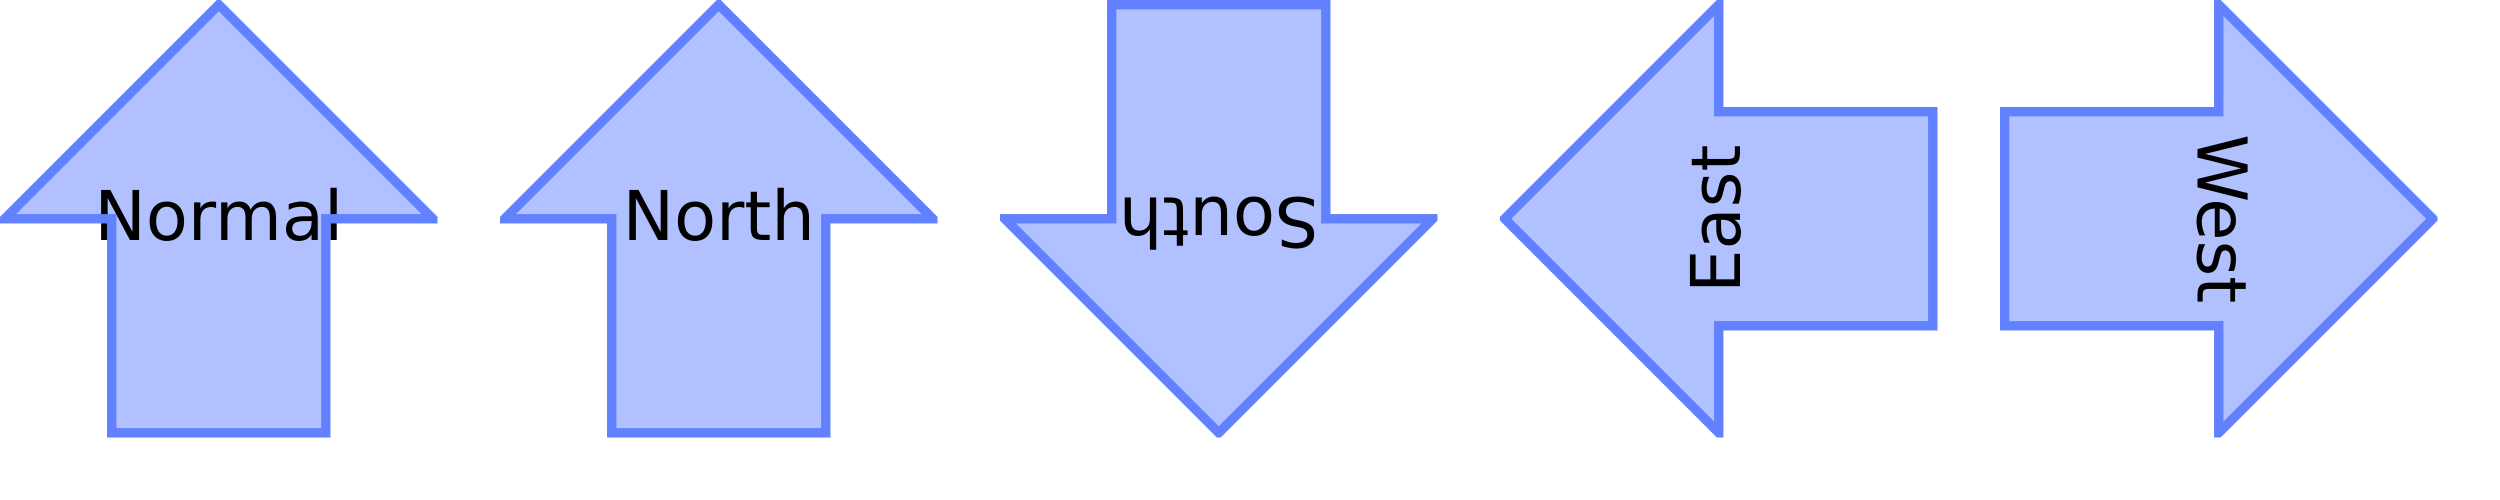 <?xml version="1.0" encoding="UTF-8"?>
<svg xmlns="http://www.w3.org/2000/svg" xmlns:xlink="http://www.w3.org/1999/xlink" width="400pt" height="80pt" viewBox="0 0 400 80" version="1.1">
<defs>
<g>
<symbol overflow="visible" id="glyph0-0">
<path style="stroke:none;" d="M 0.547 1.938 L 0.547 -7.75 L 6.047 -7.75 L 6.047 1.938 Z M 1.172 1.328 L 5.438 1.328 L 5.438 -7.141 L 1.172 -7.141 Z M 1.172 1.328 "/>
</symbol>
<symbol overflow="visible" id="glyph0-1">
<path style="stroke:none;" d="M 1.078 -8.016 L 2.547 -8.016 L 6.094 -1.312 L 6.094 -8.016 L 7.156 -8.016 L 7.156 0 L 5.688 0 L 2.125 -6.703 L 2.125 0 L 1.078 0 Z M 1.078 -8.016 "/>
</symbol>
<symbol overflow="visible" id="glyph0-2">
<path style="stroke:none;" d="M 3.375 -5.328 C 2.844 -5.328 2.422 -5.117 2.109 -4.703 C 1.805 -4.285 1.656 -3.719 1.656 -3 C 1.656 -2.281 1.805 -1.711 2.109 -1.297 C 2.41 -0.891 2.832 -0.688 3.375 -0.688 C 3.895 -0.688 4.305 -0.891 4.609 -1.297 C 4.922 -1.711 5.078 -2.281 5.078 -3 C 5.078 -3.719 4.922 -4.285 4.609 -4.703 C 4.305 -5.117 3.895 -5.328 3.375 -5.328 Z M 3.375 -6.156 C 4.227 -6.156 4.898 -5.875 5.391 -5.312 C 5.879 -4.758 6.125 -3.988 6.125 -3 C 6.125 -2.02 5.879 -1.25 5.391 -0.688 C 4.898 -0.125 4.227 0.156 3.375 0.156 C 2.508 0.156 1.832 -0.125 1.344 -0.688 C 0.852 -1.25 0.609 -2.02 0.609 -3 C 0.609 -3.988 0.852 -4.758 1.344 -5.312 C 1.832 -5.875 2.508 -6.156 3.375 -6.156 Z M 3.375 -6.156 "/>
</symbol>
<symbol overflow="visible" id="glyph0-3">
<path style="stroke:none;" d="M 4.516 -5.094 C 4.41 -5.156 4.289 -5.203 4.156 -5.234 C 4.031 -5.266 3.891 -5.281 3.734 -5.281 C 3.172 -5.281 2.738 -5.098 2.438 -4.734 C 2.145 -4.367 2 -3.848 2 -3.172 L 2 0 L 1 0 L 1 -6.016 L 2 -6.016 L 2 -5.078 C 2.195 -5.441 2.461 -5.711 2.797 -5.891 C 3.129 -6.066 3.535 -6.156 4.016 -6.156 C 4.086 -6.156 4.16 -6.148 4.234 -6.141 C 4.316 -6.141 4.41 -6.129 4.516 -6.109 Z M 4.516 -5.094 "/>
</symbol>
<symbol overflow="visible" id="glyph0-4">
<path style="stroke:none;" d="M 5.719 -4.859 C 5.969 -5.305 6.266 -5.633 6.609 -5.844 C 6.953 -6.051 7.359 -6.156 7.828 -6.156 C 8.453 -6.156 8.93 -5.938 9.266 -5.5 C 9.609 -5.062 9.781 -4.438 9.781 -3.625 L 9.781 0 L 8.781 0 L 8.781 -3.594 C 8.781 -4.176 8.676 -4.602 8.469 -4.875 C 8.27 -5.156 7.961 -5.297 7.547 -5.297 C 7.035 -5.297 6.629 -5.125 6.328 -4.781 C 6.035 -4.445 5.891 -3.988 5.891 -3.406 L 5.891 0 L 4.891 0 L 4.891 -3.594 C 4.891 -4.176 4.785 -4.602 4.578 -4.875 C 4.379 -5.156 4.066 -5.297 3.641 -5.297 C 3.141 -5.297 2.738 -5.125 2.438 -4.781 C 2.145 -4.445 2 -3.988 2 -3.406 L 2 0 L 1 0 L 1 -6.016 L 2 -6.016 L 2 -5.078 C 2.219 -5.453 2.484 -5.723 2.797 -5.891 C 3.117 -6.066 3.492 -6.156 3.922 -6.156 C 4.359 -6.156 4.727 -6.047 5.031 -5.828 C 5.344 -5.609 5.57 -5.285 5.719 -4.859 Z M 5.719 -4.859 "/>
</symbol>
<symbol overflow="visible" id="glyph0-5">
<path style="stroke:none;" d="M 3.766 -3.031 C 2.973 -3.031 2.422 -2.938 2.109 -2.75 C 1.805 -2.562 1.656 -2.25 1.656 -1.812 C 1.656 -1.469 1.77 -1.191 2 -0.984 C 2.227 -0.773 2.539 -0.672 2.938 -0.672 C 3.488 -0.672 3.926 -0.863 4.25 -1.25 C 4.582 -1.645 4.75 -2.16 4.75 -2.797 L 4.75 -3.031 Z M 5.734 -3.438 L 5.734 0 L 4.75 0 L 4.75 -0.906 C 4.531 -0.539 4.25 -0.27 3.906 -0.094 C 3.57 0.07 3.16 0.156 2.672 0.156 C 2.055 0.156 1.566 -0.016 1.203 -0.359 C 0.836 -0.703 0.656 -1.164 0.656 -1.75 C 0.656 -2.426 0.879 -2.938 1.328 -3.281 C 1.785 -3.625 2.469 -3.797 3.375 -3.797 L 4.75 -3.797 L 4.75 -3.891 C 4.75 -4.348 4.598 -4.703 4.297 -4.953 C 4.004 -5.203 3.586 -5.328 3.047 -5.328 C 2.703 -5.328 2.363 -5.285 2.031 -5.203 C 1.707 -5.117 1.395 -4.992 1.094 -4.828 L 1.094 -5.734 C 1.457 -5.879 1.812 -5.984 2.156 -6.047 C 2.5 -6.117 2.828 -6.156 3.141 -6.156 C 4.016 -6.156 4.664 -5.93 5.094 -5.484 C 5.52 -5.035 5.734 -4.352 5.734 -3.438 Z M 5.734 -3.438 "/>
</symbol>
<symbol overflow="visible" id="glyph0-6">
<path style="stroke:none;" d="M 1.031 -8.359 L 2.031 -8.359 L 2.031 0 L 1.031 0 Z M 1.031 -8.359 "/>
</symbol>
<symbol overflow="visible" id="glyph0-7">
<path style="stroke:none;" d="M 2.016 -7.719 L 2.016 -6.016 L 4.047 -6.016 L 4.047 -5.25 L 2.016 -5.25 L 2.016 -1.984 C 2.016 -1.492 2.082 -1.176 2.219 -1.031 C 2.352 -0.895 2.625 -0.828 3.031 -0.828 L 4.047 -0.828 L 4.047 0 L 3.031 0 C 2.27 0 1.742 -0.141 1.453 -0.422 C 1.16 -0.711 1.016 -1.234 1.016 -1.984 L 1.016 -5.25 L 0.297 -5.25 L 0.297 -6.016 L 1.016 -6.016 L 1.016 -7.719 Z M 2.016 -7.719 "/>
</symbol>
<symbol overflow="visible" id="glyph0-8">
<path style="stroke:none;" d="M 6.031 -3.625 L 6.031 0 L 5.047 0 L 5.047 -3.594 C 5.047 -4.164 4.938 -4.594 4.719 -4.875 C 4.5 -5.156 4.164 -5.297 3.719 -5.297 C 3.188 -5.297 2.766 -5.125 2.453 -4.781 C 2.148 -4.445 2 -3.988 2 -3.406 L 2 0 L 1 0 L 1 -8.359 L 2 -8.359 L 2 -5.078 C 2.227 -5.441 2.504 -5.711 2.828 -5.891 C 3.148 -6.066 3.52 -6.156 3.938 -6.156 C 4.625 -6.156 5.145 -5.941 5.5 -5.516 C 5.852 -5.086 6.031 -4.457 6.031 -3.625 Z M 6.031 -3.625 "/>
</symbol>
<symbol overflow="visible" id="glyph1-0">
<path style="stroke:none;" d="M -0.547 -1.938 L -0.547 7.75 L -6.047 7.75 L -6.047 -1.938 Z M -1.172 -1.328 L -5.438 -1.328 L -5.438 7.141 L -1.172 7.141 Z M -1.172 -1.328 "/>
</symbol>
<symbol overflow="visible" id="glyph1-1">
<path style="stroke:none;" d="M -5.891 7.75 L -5.891 6.703 C -5.473 6.898 -5.082 7.047 -4.719 7.141 C -4.352 7.234 -4 7.281 -3.656 7.281 C -3.07 7.281 -2.617 7.164 -2.297 6.938 C -1.973 6.707 -1.812 6.383 -1.812 5.969 C -1.812 5.613 -1.914 5.344 -2.125 5.156 C -2.344 4.977 -2.75 4.832 -3.344 4.719 L -4 4.594 C -4.812 4.438 -5.41 4.16 -5.797 3.766 C -6.18 3.379 -6.375 2.863 -6.375 2.219 C -6.375 1.438 -6.113 0.844 -5.594 0.438 C -5.07 0.039 -4.305 -0.156 -3.297 -0.156 C -2.922 -0.156 -2.516 -0.109 -2.078 -0.016 C -1.648 0.066 -1.207 0.191 -0.75 0.359 L -0.75 1.469 C -1.195 1.219 -1.629 1.031 -2.047 0.906 C -2.473 0.781 -2.891 0.719 -3.297 0.719 C -3.922 0.719 -4.398 0.836 -4.734 1.078 C -5.066 1.328 -5.234 1.676 -5.234 2.125 C -5.234 2.52 -5.113 2.828 -4.875 3.047 C -4.633 3.273 -4.238 3.445 -3.688 3.562 L -3.031 3.688 C -2.219 3.844 -1.629 4.094 -1.266 4.438 C -0.898 4.781 -0.719 5.258 -0.719 5.875 C -0.719 6.582 -0.969 7.141 -1.469 7.547 C -1.969 7.961 -2.66 8.172 -3.547 8.172 C -3.922 8.172 -4.301 8.133 -4.688 8.062 C -5.082 7.988 -5.484 7.883 -5.891 7.75 Z M -5.891 7.75 "/>
</symbol>
<symbol overflow="visible" id="glyph1-2">
<path style="stroke:none;" d="M -3.375 5.328 C -2.844 5.328 -2.422 5.117 -2.109 4.703 C -1.805 4.285 -1.656 3.719 -1.656 3 C -1.656 2.281 -1.805 1.711 -2.109 1.297 C -2.41 0.891 -2.832 0.688 -3.375 0.688 C -3.895 0.688 -4.305 0.891 -4.609 1.297 C -4.922 1.711 -5.078 2.281 -5.078 3 C -5.078 3.719 -4.922 4.285 -4.609 4.703 C -4.305 5.117 -3.895 5.328 -3.375 5.328 Z M -3.375 6.156 C -4.227 6.156 -4.898 5.875 -5.391 5.312 C -5.879 4.758 -6.125 3.988 -6.125 3 C -6.125 2.02 -5.879 1.25 -5.391 0.688 C -4.898 0.125 -4.227 -0.156 -3.375 -0.156 C -2.508 -0.156 -1.832 0.125 -1.344 0.688 C -0.852 1.25 -0.609 2.02 -0.609 3 C -0.609 3.988 -0.852 4.758 -1.344 5.312 C -1.832 5.875 -2.508 6.156 -3.375 6.156 Z M -3.375 6.156 "/>
</symbol>
<symbol overflow="visible" id="glyph1-3">
<path style="stroke:none;" d="M -0.938 2.375 L -0.938 6.016 L -1.922 6.016 L -1.922 2.406 C -1.922 1.844 -2.031 1.414 -2.25 1.125 C -2.477 0.844 -2.812 0.703 -3.25 0.703 C -3.789 0.703 -4.211 0.867 -4.516 1.203 C -4.828 1.547 -4.984 2.016 -4.984 2.609 L -4.984 6.016 L -5.969 6.016 L -5.969 0 L -4.984 0 L -4.984 0.922 C -4.742 0.555 -4.461 0.285 -4.141 0.109 C -3.828 -0.066 -3.461 -0.156 -3.047 -0.156 C -2.359 -0.156 -1.832 0.055 -1.469 0.484 C -1.113 0.922 -0.938 1.551 -0.938 2.375 Z M -3.422 6.156 Z M -3.422 6.156 "/>
</symbol>
<symbol overflow="visible" id="glyph1-4">
<path style="stroke:none;" d="M -2.016 7.719 L -2.016 6.016 L -4.047 6.016 L -4.047 5.25 L -2.016 5.25 L -2.016 1.984 C -2.016 1.492 -2.082 1.176 -2.219 1.031 C -2.352 0.895 -2.625 0.828 -3.031 0.828 L -4.047 0.828 L -4.047 0 L -3.031 0 C -2.27 0 -1.742 0.141 -1.453 0.422 C -1.16 0.711 -1.016 1.234 -1.016 1.984 L -1.016 5.25 L -0.297 5.25 L -0.297 6.016 L -1.016 6.016 L -1.016 7.719 Z M -2.016 7.719 "/>
</symbol>
<symbol overflow="visible" id="glyph1-5">
<path style="stroke:none;" d="M -6.031 3.625 L -6.031 0 L -5.047 0 L -5.047 3.594 C -5.047 4.164 -4.938 4.594 -4.719 4.875 C -4.5 5.156 -4.164 5.297 -3.719 5.297 C -3.188 5.297 -2.766 5.125 -2.453 4.781 C -2.148 4.445 -2 3.988 -2 3.406 L -2 0 L -1 0 L -1 8.359 L -2 8.359 L -2 5.078 C -2.227 5.441 -2.504 5.711 -2.828 5.891 C -3.148 6.066 -3.52 6.156 -3.938 6.156 C -4.625 6.156 -5.145 5.941 -5.5 5.516 C -5.852 5.086 -6.031 4.457 -6.031 3.625 Z M -6.031 3.625 "/>
</symbol>
<symbol overflow="visible" id="glyph2-0">
<path style="stroke:none;" d="M 1.938 -0.547 L -7.75 -0.547 L -7.75 -6.047 L 1.938 -6.047 Z M 1.328 -1.172 L 1.328 -5.438 L -7.141 -5.438 L -7.141 -1.172 Z M 1.328 -1.172 "/>
</symbol>
<symbol overflow="visible" id="glyph2-1">
<path style="stroke:none;" d="M -8.016 -1.078 L -8.016 -6.156 L -7.109 -6.156 L -7.109 -2.172 L -4.734 -2.172 L -4.734 -5.984 L -3.812 -5.984 L -3.812 -2.172 L -0.906 -2.172 L -0.906 -6.25 L 0 -6.25 L 0 -1.078 Z M -8.016 -1.078 "/>
</symbol>
<symbol overflow="visible" id="glyph2-2">
<path style="stroke:none;" d="M -3.031 -3.766 C -3.031 -2.973 -2.938 -2.422 -2.75 -2.109 C -2.562 -1.805 -2.25 -1.656 -1.812 -1.656 C -1.469 -1.656 -1.191 -1.77 -0.984 -2 C -0.773 -2.227 -0.672 -2.539 -0.672 -2.938 C -0.672 -3.488 -0.863 -3.926 -1.25 -4.25 C -1.645 -4.582 -2.16 -4.75 -2.797 -4.75 L -3.031 -4.75 Z M -3.438 -5.734 L 0 -5.734 L 0 -4.75 L -0.906 -4.75 C -0.539 -4.531 -0.27 -4.25 -0.094 -3.906 C 0.07 -3.57 0.156 -3.16 0.156 -2.672 C 0.156 -2.055 -0.016 -1.566 -0.359 -1.203 C -0.703 -0.836 -1.164 -0.656 -1.75 -0.656 C -2.426 -0.656 -2.938 -0.879 -3.281 -1.328 C -3.625 -1.785 -3.797 -2.469 -3.797 -3.375 L -3.797 -4.75 L -3.891 -4.75 C -4.348 -4.75 -4.703 -4.598 -4.953 -4.297 C -5.203 -4.004 -5.328 -3.586 -5.328 -3.047 C -5.328 -2.703 -5.285 -2.363 -5.203 -2.031 C -5.117 -1.707 -4.992 -1.395 -4.828 -1.094 L -5.734 -1.094 C -5.879 -1.457 -5.984 -1.812 -6.047 -2.156 C -6.117 -2.5 -6.156 -2.828 -6.156 -3.141 C -6.156 -4.016 -5.93 -4.664 -5.484 -5.094 C -5.035 -5.52 -4.352 -5.734 -3.438 -5.734 Z M -3.438 -5.734 "/>
</symbol>
<symbol overflow="visible" id="glyph2-3">
<path style="stroke:none;" d="M -5.844 -4.875 L -4.906 -4.875 C -5.051 -4.594 -5.156 -4.301 -5.219 -4 C -5.289 -3.695 -5.328 -3.383 -5.328 -3.062 C -5.328 -2.57 -5.25 -2.203 -5.094 -1.953 C -4.945 -1.711 -4.727 -1.594 -4.438 -1.594 C -4.207 -1.594 -4.023 -1.68 -3.891 -1.859 C -3.766 -2.035 -3.641 -2.391 -3.516 -2.922 L -3.438 -3.25 C -3.289 -3.957 -3.078 -4.457 -2.797 -4.75 C -2.523 -5.039 -2.145 -5.188 -1.656 -5.188 C -1.102 -5.188 -0.66 -4.969 -0.328 -4.531 C -0.004 -4.094 0.156 -3.484 0.156 -2.703 C 0.156 -2.379 0.125 -2.039 0.062 -1.688 C 0 -1.344 -0.094 -0.977 -0.219 -0.594 L -1.234 -0.594 C -1.047 -0.957 -0.906 -1.316 -0.812 -1.672 C -0.719 -2.023 -0.672 -2.379 -0.672 -2.734 C -0.672 -3.191 -0.75 -3.547 -0.906 -3.797 C -1.07 -4.047 -1.297 -4.172 -1.578 -4.172 C -1.848 -4.172 -2.055 -4.082 -2.203 -3.906 C -2.348 -3.727 -2.484 -3.332 -2.609 -2.719 L -2.703 -2.375 C -2.828 -1.758 -3.02 -1.316 -3.281 -1.047 C -3.551 -0.773 -3.922 -0.641 -4.391 -0.641 C -4.953 -0.641 -5.383 -0.836 -5.688 -1.234 C -6 -1.641 -6.156 -2.211 -6.156 -2.953 C -6.156 -3.316 -6.129 -3.66 -6.078 -3.984 C -6.023 -4.305 -5.945 -4.602 -5.844 -4.875 Z M -5.844 -4.875 "/>
</symbol>
<symbol overflow="visible" id="glyph2-4">
<path style="stroke:none;" d="M -7.719 -2.016 L -6.016 -2.016 L -6.016 -4.047 L -5.25 -4.047 L -5.25 -2.016 L -1.984 -2.016 C -1.492 -2.016 -1.176 -2.082 -1.031 -2.219 C -0.895 -2.352 -0.828 -2.625 -0.828 -3.031 L -0.828 -4.047 L 0 -4.047 L 0 -3.031 C 0 -2.27 -0.141 -1.742 -0.422 -1.453 C -0.711 -1.16 -1.234 -1.016 -1.984 -1.016 L -5.25 -1.016 L -5.25 -0.297 L -6.016 -0.297 L -6.016 -1.016 L -7.719 -1.016 Z M -7.719 -2.016 "/>
</symbol>
<symbol overflow="visible" id="glyph3-0">
<path style="stroke:none;" d="M -1.938 0.547 L 7.75 0.547 L 7.75 6.047 L -1.938 6.047 Z M -1.328 1.172 L -1.328 5.438 L 7.141 5.438 L 7.141 1.172 Z M -1.328 1.172 "/>
</symbol>
<symbol overflow="visible" id="glyph3-1">
<path style="stroke:none;" d="M 8.016 0.359 L 8.016 1.469 L 1.234 3.141 L 8.016 4.828 L 8.016 6.047 L 1.234 7.734 L 8.016 9.422 L 8.016 10.516 L 0 8.5 L 0 7.141 L 6.969 5.453 L 0 3.734 L 0 2.375 Z M 8.016 0.359 "/>
</symbol>
<symbol overflow="visible" id="glyph3-2">
<path style="stroke:none;" d="M 3.25 6.188 L 2.766 6.188 L 2.766 1.641 C 2.086 1.68 1.57 1.883 1.219 2.25 C 0.863 2.613 0.688 3.125 0.688 3.781 C 0.688 4.164 0.734 4.535 0.828 4.891 C 0.922 5.242 1.055 5.598 1.234 5.953 L 0.312 5.953 C 0.156 5.598 0.039 5.234 -0.031 4.859 C -0.113 4.484 -0.156 4.109 -0.156 3.734 C -0.156 2.766 0.117 2 0.672 1.438 C 1.234 0.883 1.992 0.609 2.953 0.609 C 3.93 0.609 4.707 0.875 5.281 1.406 C 5.863 1.938 6.156 2.656 6.156 3.562 C 6.156 4.363 5.895 5 5.375 5.469 C 4.852 5.945 4.145 6.188 3.25 6.188 Z M 3.547 5.188 C 4.086 5.188 4.52 5.035 4.844 4.734 C 5.164 4.441 5.328 4.051 5.328 3.562 C 5.328 3.008 5.172 2.566 4.859 2.234 C 4.547 1.91 4.109 1.723 3.547 1.672 Z M 3.547 5.188 "/>
</symbol>
<symbol overflow="visible" id="glyph3-3">
<path style="stroke:none;" d="M 5.844 4.875 L 4.906 4.875 C 5.051 4.594 5.156 4.301 5.219 4 C 5.289 3.695 5.328 3.383 5.328 3.062 C 5.328 2.57 5.25 2.203 5.094 1.953 C 4.945 1.711 4.727 1.594 4.438 1.594 C 4.207 1.594 4.023 1.68 3.891 1.859 C 3.766 2.035 3.641 2.391 3.516 2.922 L 3.438 3.25 C 3.289 3.957 3.078 4.457 2.797 4.75 C 2.523 5.039 2.145 5.188 1.656 5.188 C 1.102 5.188 0.66 4.969 0.328 4.531 C 0.004 4.094 -0.156 3.484 -0.156 2.703 C -0.156 2.379 -0.125 2.039 -0.062 1.688 C 0 1.344 0.094 0.977 0.219 0.594 L 1.234 0.594 C 1.047 0.957 0.906 1.316 0.812 1.672 C 0.719 2.023 0.672 2.379 0.672 2.734 C 0.672 3.191 0.75 3.547 0.906 3.797 C 1.07 4.047 1.297 4.172 1.578 4.172 C 1.848 4.172 2.055 4.082 2.203 3.906 C 2.348 3.727 2.484 3.332 2.609 2.719 L 2.703 2.375 C 2.828 1.758 3.02 1.316 3.281 1.047 C 3.551 0.773 3.922 0.641 4.391 0.641 C 4.953 0.641 5.383 0.836 5.688 1.234 C 6 1.641 6.156 2.211 6.156 2.953 C 6.156 3.316 6.129 3.66 6.078 3.984 C 6.023 4.305 5.945 4.602 5.844 4.875 Z M 5.844 4.875 "/>
</symbol>
<symbol overflow="visible" id="glyph3-4">
<path style="stroke:none;" d="M 7.719 2.016 L 6.016 2.016 L 6.016 4.047 L 5.25 4.047 L 5.25 2.016 L 1.984 2.016 C 1.492 2.016 1.176 2.082 1.031 2.219 C 0.895 2.352 0.828 2.625 0.828 3.031 L 0.828 4.047 L 0 4.047 L 0 3.031 C 0 2.27 0.141 1.742 0.422 1.453 C 0.711 1.16 1.234 1.016 1.984 1.016 L 5.25 1.016 L 5.25 0.297 L 6.016 0.297 L 6.016 1.016 L 7.719 1.016 Z M 7.719 2.016 "/>
</symbol>
</g>
<clipPath id="clip1">
  <path d="M 0 0 L 70 0 L 70 70 L 0 70 Z M 0 0 "/>
</clipPath>
<clipPath id="clip2">
  <path d="M 35 0.75 L 69.25 35 L 52.125 35 L 52.125 69.25 L 17.875 69.25 L 17.875 35 L 0.75 35 Z M 35 0.75 "/>
</clipPath>
<clipPath id="clip3">
  <path d="M 0 0 L 70 0 L 70 70 L 0 70 Z M 0 0 "/>
</clipPath>
<clipPath id="clip4">
  <path d="M 80 0 L 150 0 L 150 70 L 80 70 Z M 80 0 "/>
</clipPath>
<clipPath id="clip5">
  <path d="M 115 0.75 L 149.25 35 L 132.125 35 L 132.125 69.25 L 97.875 69.25 L 97.875 35 L 80.75 35 Z M 115 0.75 "/>
</clipPath>
<clipPath id="clip6">
  <path d="M 80 0 L 150 0 L 150 70 L 80 70 Z M 80 0 "/>
</clipPath>
<clipPath id="clip7">
  <path d="M 160 0 L 230 0 L 230 70 L 160 70 Z M 160 0 "/>
</clipPath>
<clipPath id="clip8">
  <path d="M 195 69.25 L 160.75 35 L 177.875 35 L 177.875 0.75 L 212.125 0.75 L 212.125 35 L 229.25 35 Z M 195 69.25 "/>
</clipPath>
<clipPath id="clip9">
  <path d="M 160 0 L 230 0 L 230 70 L 160 70 Z M 160 0 "/>
</clipPath>
<clipPath id="clip10">
  <path d="M 240 0 L 310 0 L 310 70 L 240 70 Z M 240 0 "/>
</clipPath>
<clipPath id="clip11">
  <path d="M 240.75 35 L 275 0.75 L 275 17.875 L 309.25 17.875 L 309.25 52.125 L 275 52.125 L 275 69.25 Z M 240.75 35 "/>
</clipPath>
<clipPath id="clip12">
  <path d="M 240 0 L 310 0 L 310 70 L 240 70 Z M 240 0 "/>
</clipPath>
<clipPath id="clip13">
  <path d="M 320 0 L 390 0 L 390 70 L 320 70 Z M 320 0 "/>
</clipPath>
<clipPath id="clip14">
  <path d="M 389.25 35 L 355 69.25 L 355 52.125 L 320.75 52.125 L 320.75 17.875 L 355 17.875 L 355 0.75 Z M 389.25 35 "/>
</clipPath>
<clipPath id="clip15">
  <path d="M 320 0 L 390 0 L 390 70 L 320 70 Z M 320 0 "/>
</clipPath>
</defs>
<g id="surface2">
<g clip-path="url(#clip1)" clip-rule="nonzero">
<g clip-path="url(#clip2)" clip-rule="nonzero">
<rect x="0" y="0" width="400" height="80" style="fill:rgb(38.039%,50.588%,100%);fill-opacity:0.49;stroke:none;"/>
</g>
</g>
<g style="fill:rgb(0%,0%,0%);fill-opacity:1;">
  <use xlink:href="#glyph0-1" x="15.1" y="38.401"/>
  <use xlink:href="#glyph0-2" x="23.328" y="38.401"/>
  <use xlink:href="#glyph0-3" x="30.058" y="38.401"/>
  <use xlink:href="#glyph0-4" x="34.387" y="38.401"/>
  <use xlink:href="#glyph0-5" x="45.102" y="38.401"/>
  <use xlink:href="#glyph0-6" x="51.843" y="38.401"/>
</g>
<g clip-path="url(#clip3)" clip-rule="nonzero">
<path style="fill:none;stroke-width:1.5;stroke-linecap:butt;stroke-linejoin:miter;stroke:rgb(38.039%,50.588%,100%);stroke-opacity:1;stroke-miterlimit:10;" d="M 35 0.75 L 69.25 35 L 52.125 35 L 52.125 69.25 L 17.875 69.25 L 17.875 35 L 0.75 35 Z M 35 0.75 "/>
</g>
<g clip-path="url(#clip4)" clip-rule="nonzero">
<g clip-path="url(#clip5)" clip-rule="nonzero">
<rect x="0" y="0" width="400" height="80" style="fill:rgb(38.039%,50.588%,100%);fill-opacity:0.49;stroke:none;"/>
</g>
</g>
<g style="fill:rgb(0%,0%,0%);fill-opacity:1;">
  <use xlink:href="#glyph0-1" x="99.617" y="38.401"/>
  <use xlink:href="#glyph0-2" x="107.846" y="38.401"/>
  <use xlink:href="#glyph0-3" x="114.575" y="38.401"/>
  <use xlink:href="#glyph0-7" x="119.098" y="38.401"/>
  <use xlink:href="#glyph0-8" x="123.411" y="38.401"/>
</g>
<g clip-path="url(#clip6)" clip-rule="nonzero">
<path style="fill:none;stroke-width:1.5;stroke-linecap:butt;stroke-linejoin:miter;stroke:rgb(38.039%,50.588%,100%);stroke-opacity:1;stroke-miterlimit:10;" d="M 35 0.75 L 69.25 35 L 52.125 35 L 52.125 69.25 L 17.875 69.25 L 17.875 35 L 0.75 35 Z M 35 0.75 " transform="matrix(1,0,0,1,80,0)"/>
</g>
<g clip-path="url(#clip7)" clip-rule="nonzero">
<g clip-path="url(#clip8)" clip-rule="nonzero">
<rect x="0" y="0" width="400" height="80" style="fill:rgb(38.039%,50.588%,100%);fill-opacity:0.49;stroke:none;"/>
</g>
</g>
<g style="fill:rgb(0%,0%,0%);fill-opacity:1;">
  <use xlink:href="#glyph1-1" x="210.984" y="31.599"/>
  <use xlink:href="#glyph1-2" x="204.002" y="31.599"/>
  <use xlink:href="#glyph1-3" x="197.272" y="31.599"/>
  <use xlink:href="#glyph1-4" x="190.301" y="31.599"/>
  <use xlink:href="#glyph1-5" x="185.987" y="31.599"/>
</g>
<g clip-path="url(#clip9)" clip-rule="nonzero">
<path style="fill:none;stroke-width:1.5;stroke-linecap:butt;stroke-linejoin:miter;stroke:rgb(38.039%,50.588%,100%);stroke-opacity:1;stroke-miterlimit:10;" d="M 35 0.75 L 69.25 35 L 52.125 35 L 52.125 69.25 L 17.875 69.25 L 17.875 35 L 0.75 35 Z M 35 0.75 " transform="matrix(-1,0,-0,-1,230,70)"/>
</g>
<g clip-path="url(#clip10)" clip-rule="nonzero">
<g clip-path="url(#clip11)" clip-rule="nonzero">
<rect x="0" y="0" width="400" height="80" style="fill:rgb(38.039%,50.588%,100%);fill-opacity:0.49;stroke:none;"/>
</g>
</g>
<g style="fill:rgb(0%,0%,0%);fill-opacity:1;">
  <use xlink:href="#glyph2-1" x="278.401" y="46.868"/>
  <use xlink:href="#glyph2-2" x="278.401" y="39.918"/>
  <use xlink:href="#glyph2-3" x="278.401" y="33.177"/>
  <use xlink:href="#glyph2-4" x="278.401" y="27.446"/>
</g>
<g clip-path="url(#clip12)" clip-rule="nonzero">
<path style="fill:none;stroke-width:1.5;stroke-linecap:butt;stroke-linejoin:miter;stroke:rgb(38.039%,50.588%,100%);stroke-opacity:1;stroke-miterlimit:10;" d="M 35 0.75 L 69.25 35 L 52.125 35 L 52.125 69.25 L 17.875 69.25 L 17.875 35 L 0.75 35 Z M 35 0.75 " transform="matrix(-0,-1,1,-0,240,70)"/>
</g>
<g clip-path="url(#clip13)" clip-rule="nonzero">
<g clip-path="url(#clip14)" clip-rule="nonzero">
<rect x="0" y="0" width="400" height="80" style="fill:rgb(38.039%,50.588%,100%);fill-opacity:0.49;stroke:none;"/>
</g>
</g>
<g style="fill:rgb(0%,0%,0%);fill-opacity:1;">
  <use xlink:href="#glyph3-1" x="351.599" y="21.479"/>
  <use xlink:href="#glyph3-2" x="351.599" y="31.71"/>
  <use xlink:href="#glyph3-3" x="351.599" y="38.478"/>
  <use xlink:href="#glyph3-4" x="351.599" y="44.208"/>
</g>
<g clip-path="url(#clip15)" clip-rule="nonzero">
<path style="fill:none;stroke-width:1.5;stroke-linecap:butt;stroke-linejoin:miter;stroke:rgb(38.039%,50.588%,100%);stroke-opacity:1;stroke-miterlimit:10;" d="M 35 0.75 L 69.25 35 L 52.125 35 L 52.125 69.25 L 17.875 69.25 L 17.875 35 L 0.75 35 Z M 35 0.75 " transform="matrix(0,1,-1,0,390,-0)"/>
</g>
</g>
</svg>
